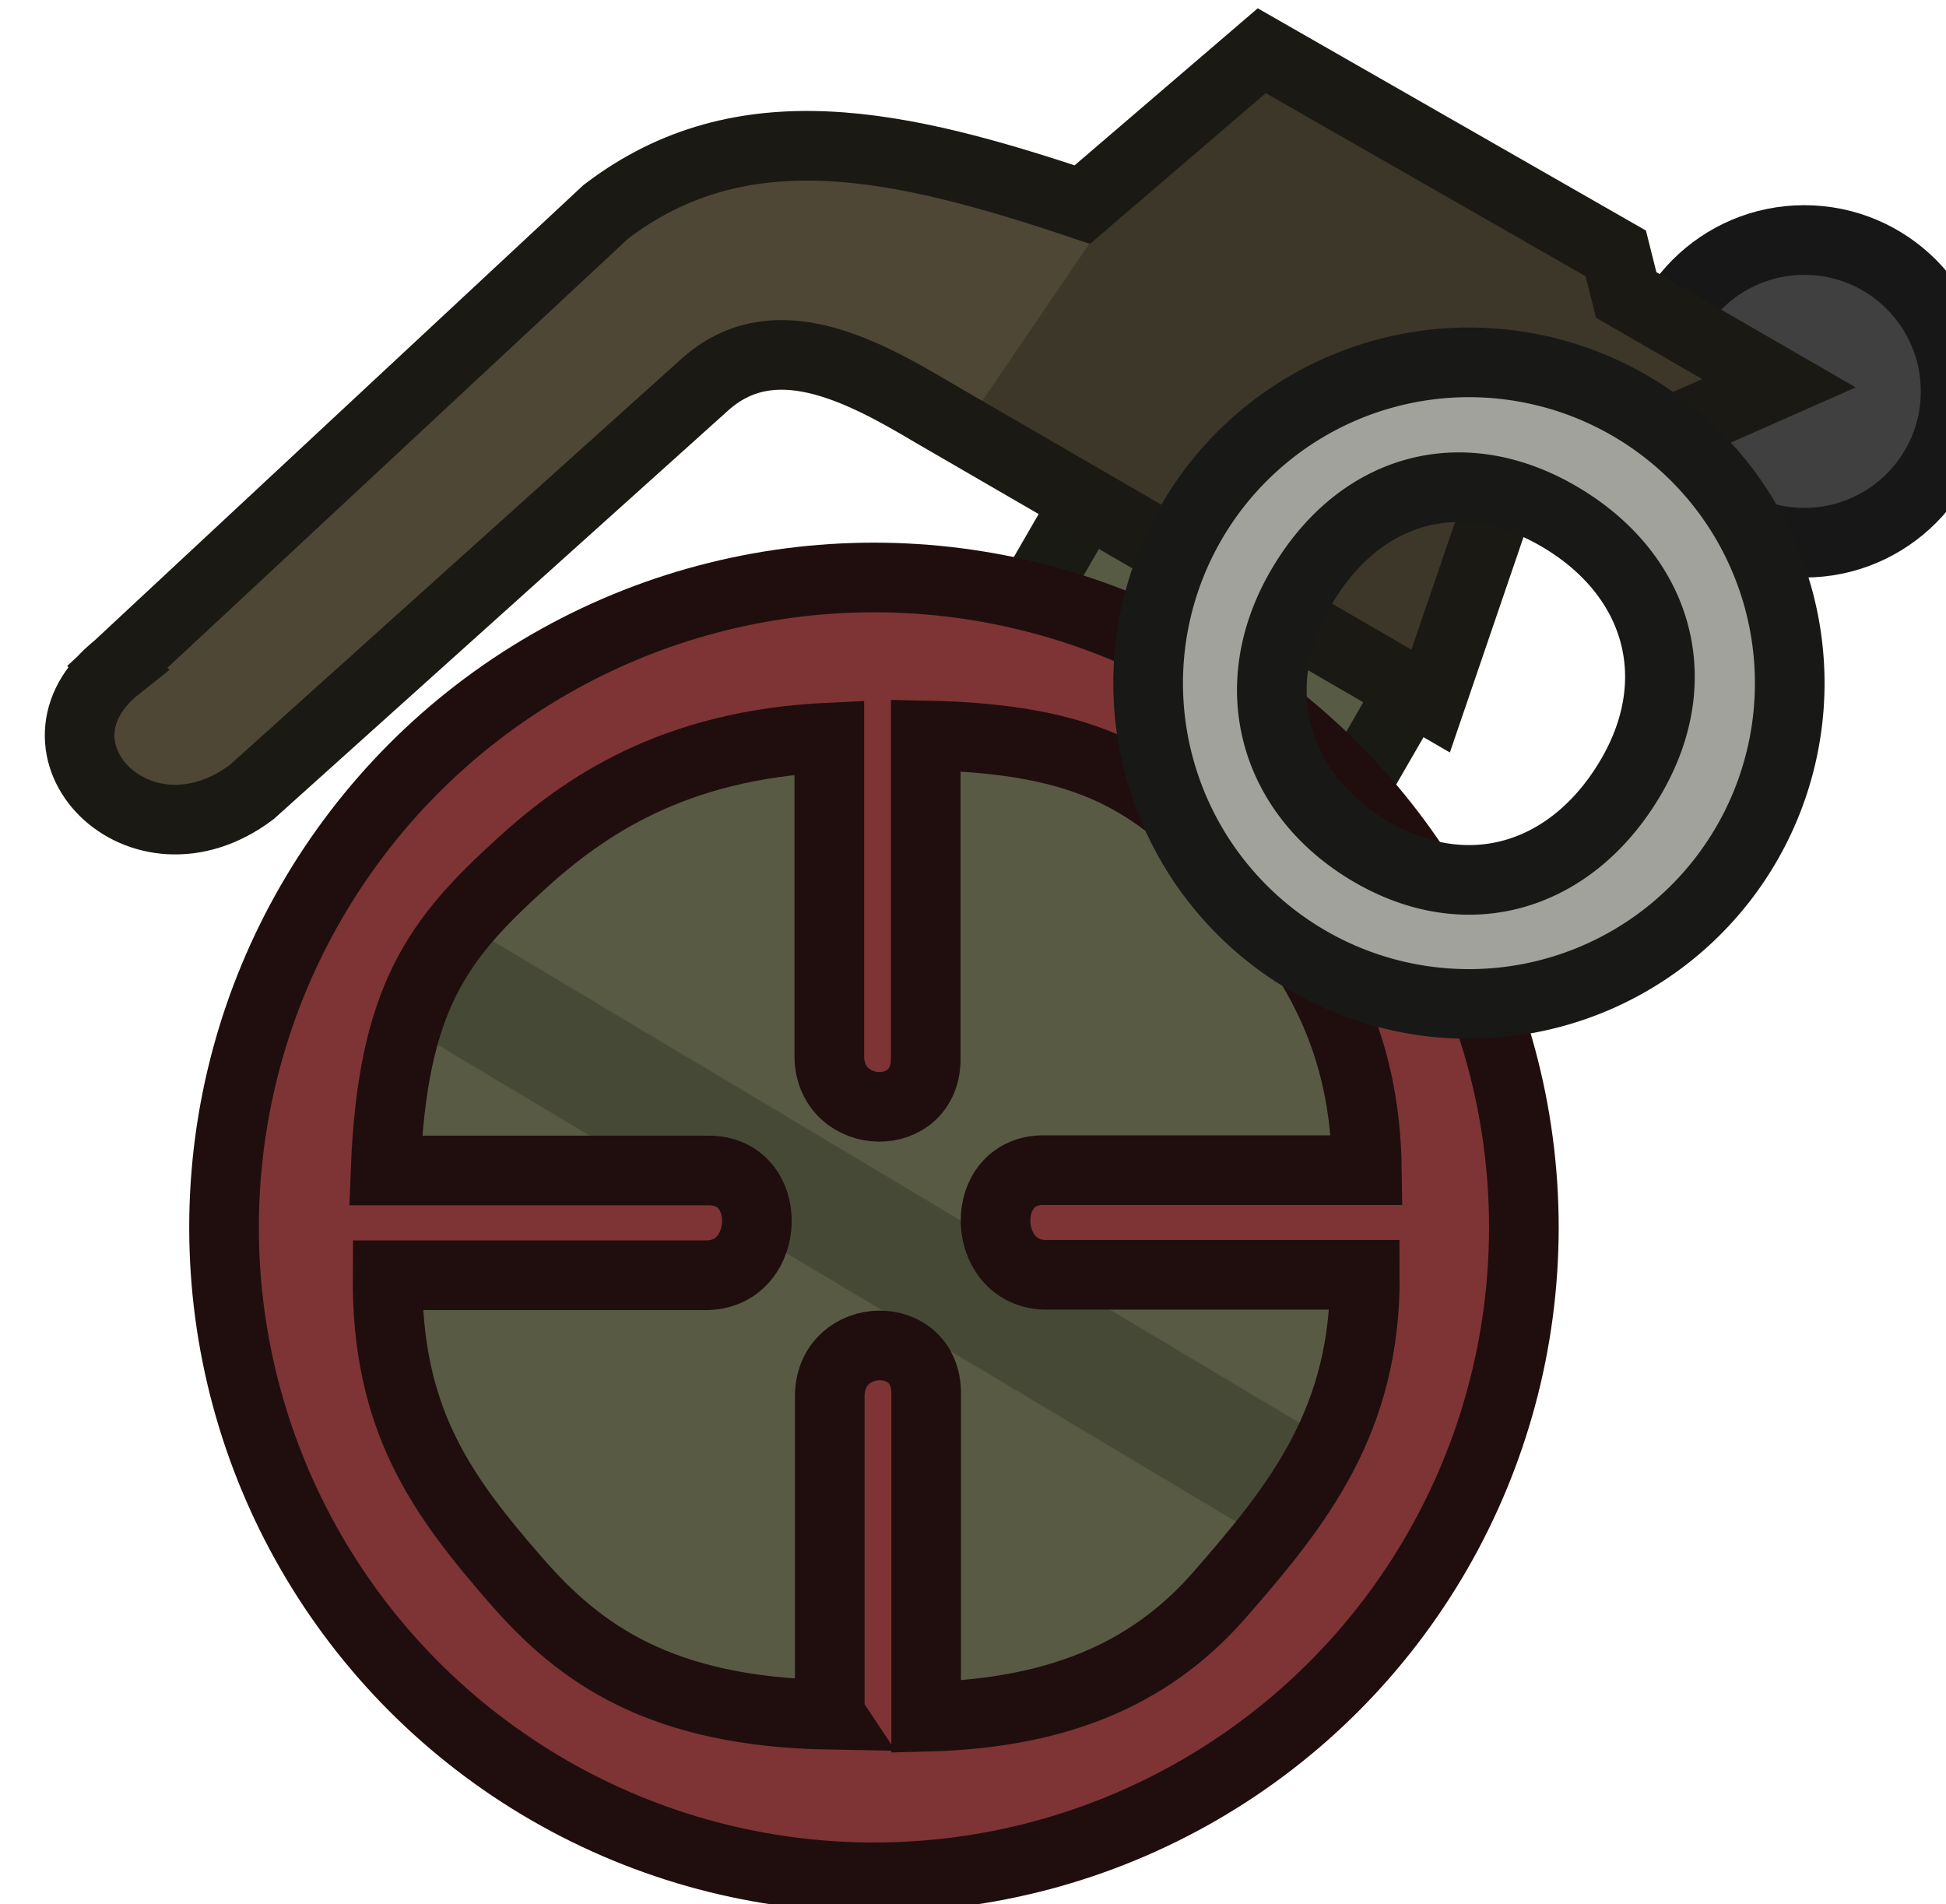 <svg xmlns="http://www.w3.org/2000/svg" width="63.642" height="62.272" viewBox="0 0 16.839 16.476"><g transform="translate(2464.736 451.318)scale(.949)"><path d="m-2587.242-471.082-1.096 1.898 2.963 1.71 1.252-2.167z" style="fill:#575b43;fill-opacity:1;stroke:#191a14;stroke-width:.635;stroke-linecap:round;stroke-linejoin:miter;stroke-dasharray:none;stroke-dashoffset:0;stroke-opacity:1"/><path fill="#575946" d="M-2586.676-469.08a5.154 5.154 0 0 0-5.152 8.924 5.14 5.14 0 0 0 5.709-.376 5.16 5.16 0 0 0 .953-7.223 5.1 5.1 0 0 0-1.51-1.325" style="fill:#585a44;fill-opacity:1;stroke-width:.281"/><path fill="#404233" d="m-2584.852-462.305-8.564-5.115c-.133.191-.441.648-.564.91l8.563 5.114c.094-.134.418-.597.564-.909" style="fill:#464936;fill-opacity:1;stroke-width:.252;stroke-dasharray:none"/><circle cx="-2580.741" cy="-472.004" r="1.38" style="fill:#404040;fill-opacity:1;stroke:#171717;stroke-width:.635;stroke-linecap:round;stroke-linejoin:miter;stroke-dasharray:none;stroke-dashoffset:0;stroke-opacity:1"/><path d="M-2589.243-470.35a5.926 5.926 0 1 0 0 11.852 5.926 5.926 0 0 0 0-11.852m.52 1.474c1.508.03 2.182.312 2.901 1.087.764.822 1.105 1.748 1.121 2.924h-2.939c-.608-.011-.585.86 0 .88h2.92c.01 1.326-.396 2.317-1.164 3.09-.794.8-1.55.936-2.836.968v-2.939c.011-.608-.861-.585-.879 0v2.92c-1.539-.027-2.327-.341-3.062-1.132-.718-.775-.98-1.59-.97-2.905h2.92c.586-.018.61-.89 0-.879h-2.938c.06-1.583.61-2.283 1.353-2.974.747-.695 1.267-.955 2.693-1.02v2.919c.02.585.89.609.88 0z" style="fill:#7e3434;fill-opacity:1;stroke:none;stroke-width:.635;stroke-linecap:round;stroke-linejoin:miter;stroke-dasharray:none;stroke-dashoffset:0;stroke-opacity:1"/><path d="m-2596.296-469.263 5.395-4.89 3.709.33 1.636-1.402 3.228 1.848.095.379 1.393.805-2.575 1.137-.602 1.761-4.544-2.636-1.721-.378-4.907 4.267c-.91-.208-1.526-.524-1.107-1.221" style="fill:#4e4735;fill-opacity:1;stroke:none;stroke-width:.545;stroke-linecap:round;stroke-linejoin:miter;stroke-dasharray:none;stroke-dashoffset:0;stroke-opacity:1"/><path d="M-2589.627-459.937v-2.92c.018-.585.89-.609.879 0v2.938c1.286-.031 2.095-.446 2.677-1.113.717-.82 1.332-1.59 1.323-2.917h-2.92c-.585-.018-.608-.965 0-.954h2.939c-.016-1.176-.45-1.95-1.213-2.772-.72-.775-1.302-1.162-2.81-1.192v2.939c.011.608-.86.585-.879 0v-2.92c-1.426.066-2.237.63-2.812 1.153-.75.683-1.173 1.212-1.234 2.795h2.938c.609-.01.585.936 0 .955h-2.92c-.01 1.315.487 2 1.182 2.796.576.66 1.31 1.185 2.85 1.212z" style="fill:none;fill-opacity:1;stroke:#200e0e;stroke-width:.635;stroke-linecap:round;stroke-linejoin:miter;stroke-dasharray:none;stroke-dashoffset:0;stroke-opacity:1"/><path d="m-2588.408-471.666 4.183 2.334.9-2.406 2.067-.215-2.646-2.29-1.89-.815-1.246 1.385z" style="fill:#3d3729;fill-opacity:1;stroke:none;stroke-width:.635;stroke-linecap:round;stroke-linejoin:miter;stroke-dasharray:none;stroke-dashoffset:0;stroke-opacity:1"/><path d="m-2596.123-469.492 4.455-4.15c1.245-.95 2.688-.62 4.344-.065l1.636-1.403 3.228 1.848.095.379 1.393.805-2.574 1.137-.602 1.761-4.545-2.635c-.674-.402-1.46-.807-2.078-.246l-4.126 3.71c-1.022.77-2.153-.404-1.226-1.141z" style="fill:none;fill-opacity:1;stroke:#1b1913;stroke-width:.635;stroke-linecap:round;stroke-linejoin:miter;stroke-dasharray:none;stroke-dashoffset:0;stroke-opacity:1"/><circle cx="-2589.224" cy="-464.381" r="5.926" style="fill:none;fill-opacity:1;stroke:#200e0e;stroke-width:.635;stroke-linecap:round;stroke-linejoin:miter;stroke-dasharray:none;stroke-dashoffset:0;stroke-opacity:1"/><path fill="#a1a29c" fill-rule="evenodd" stroke="#222220" stroke-miterlimit="3.994" stroke-width="2" d="M-2585.283-466.823a2.925 2.925 0 1 0 2.925-5.066 2.925 2.925 0 0 0-2.925 5.066zm.605-.977c.902.52 1.842.203 2.363-.699s.229-1.85-.673-2.371-1.825-.238-2.346.664-.246 1.885.656 2.406z" clip-rule="evenodd" style="fill:#a2a29c;fill-opacity:1;stroke:#181816;stroke-width:.635;stroke-dasharray:none;stroke-opacity:1"/></g></svg>